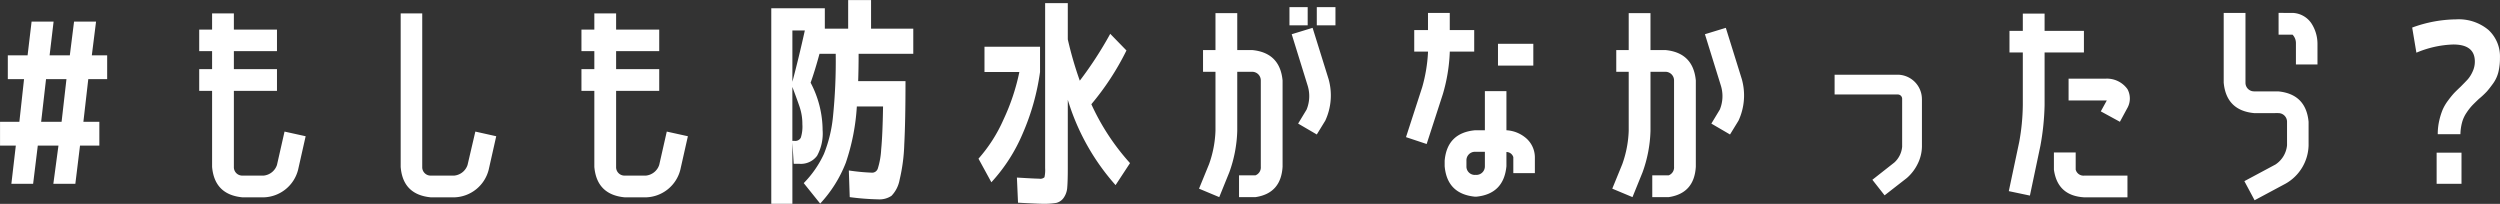 <svg height="38.53" viewBox="0 0 472.531 38.53" width="472.531" xmlns="http://www.w3.org/2000/svg"><rect x="0" y="0" width="472.531" height="38.53" fill="#333333" stroke="none"/><path d="m466.928 1059.77-.84 7.22h4.112l.882-7.22h3.906l-.966 7.22h4.158l.882-7.22h3.654v-4.5h-3.016l.924-8.06h3.57v-4.5h-2.9l.8-6.38h-4.158l-.8 6.38h-3.822l.756-6.38h-4.16l-.756 6.38h-3.738v4.5h3.066l-.882 8.06h-3.654v4.5zm8.652-4.5h-3.864l.924-8.06h3.86zm38.191 14.28a6.911 6.911 0 0 0 6.51-5.21l1.428-6.34-3.99-.88-1.428 6.3a2.962 2.962 0 0 1 -2.52 2.02h-3.99a1.584 1.584 0 0 1 -1.638-1.64v-14.37h8.148v-4.11h-8.148v-3.4h8.148v-4.08h-8.148v-3.06h-4.116v3.06h-2.436v4.08h2.436v3.4h-2.436v4.11h2.436v14.37q.461 5.25 5.754 5.75zm38.543-6.13a2.959 2.959 0 0 1 -2.52 2.02h-4.41a1.585 1.585 0 0 1 -1.638-1.64v-29.02h-4.074v29.02q.42 5.25 5.712 5.75h4.41a6.91 6.91 0 0 0 6.51-5.21l1.428-6.34-3.948-.88zm33.705 6.13a6.91 6.91 0 0 0 6.51-5.21l1.428-6.34-3.99-.88-1.428 6.3a2.959 2.959 0 0 1 -2.52 2.02h-3.99a1.585 1.585 0 0 1 -1.638-1.64v-14.37h8.148v-4.11h-8.148v-3.4h8.148v-4.08h-8.148v-3.06h-4.116v3.06h-2.436v4.08h2.436v3.4h-2.436v4.11h2.436v14.37q.462 5.25 5.754 5.75zm29.077-17.03a9.97 9.97 0 0 1 .5 3.21 6.932 6.932 0 0 1 -.294 2.54 1.169 1.169 0 0 1 -1.176.61h-.42v-10.2q.886 2.355 1.394 3.84zm-1.386-4.81v-9.7h2.352q-1.134 5.13-2.352 9.7zm14.868-15.45h-4.326v5.41h-4.41v-3.86h-10.122v36.96h3.99v-11.59l.252 4.03h1.05a3.8 3.8 0 0 0 3.36-1.51 8.733 8.733 0 0 0 1.05-4.87 19.368 19.368 0 0 0 -2.268-8.95q.8-2.22 1.68-5.46h3.066a104 104 0 0 1 -.525 11.95 25.67 25.67 0 0 1 -1.7 6.97 19.531 19.531 0 0 1 -3.822 5.52l3.108 3.87a24.191 24.191 0 0 0 4.851-7.73 40.381 40.381 0 0 0 2.079-10.63h4.956c-.056 3.59-.175 6.3-.357 8.15a14.36 14.36 0 0 1 -.63 3.57 1.13 1.13 0 0 1 -1.029.8 39.109 39.109 0 0 1 -4.452-.42l.168 5.04a48.3 48.3 0 0 0 5.376.42 4.078 4.078 0 0 0 2.52-.67 5.856 5.856 0 0 0 1.533-3.03 33.061 33.061 0 0 0 .882-6.72q.231-4.365.231-11.92h-8.946c.056-1.6.084-3.32.084-5.17h10.332v-4.75h-7.98v-5.41zm41.639 19.69a50.493 50.493 0 0 0 6.636-10.16l-3.066-3.15a70.871 70.871 0 0 1 -5.754 8.86 68.381 68.381 0 0 1 -2.268-7.81v-6.85h-4.284v31.21a6.145 6.145 0 0 1 -.126 1.7 1.143 1.143 0 0 1 -1.008.27q-.756 0-4.2-.21l.21 4.75q3.864.21 4.746.21a13.322 13.322 0 0 0 2.478-.17 2.354 2.354 0 0 0 1.386-.94 3.763 3.763 0 0 0 .693-1.98c.07-.8.105-2.05.105-3.76v-12.81a42.912 42.912 0 0 0 9.03 16.13l2.73-4.16a43.441 43.441 0 0 1 -7.308-11.13zm-13.608-6.09a40.11 40.11 0 0 1 -3 8.99 28.31 28.31 0 0 1 -4.725 7.39l2.436 4.46a31.886 31.886 0 0 0 5.964-9.31 44.193 44.193 0 0 0 3.234-11.53v-4.78h-10.5v4.78h6.594zm52.693 9.75 3.528 2.06 1.6-2.61a11.342 11.342 0 0 0 .63-7.85l-3.024-9.7-3.948 1.21 3.024 9.75a6.709 6.709 0 0 1 -.21 4.49zm-18.732 12.3 3.822 1.6 1.89-4.66a24.917 24.917 0 0 0 1.512-7.86v-11.17h2.788a1.628 1.628 0 0 1 1.664 1.64v16.3a1.6 1.6 0 0 1 -1.008 1.63h-3.108v4.12h3.108c3.22-.48 4.928-2.39 5.124-5.75v-16.3q-.5-5.25-5.754-5.75h-2.814v-6.98h-4.116v6.98h-2.352v4.11h2.352v11.17a20.717 20.717 0 0 1 -1.218 6.3zm20.538-30.87v-3.44h-3.444v3.44zm5.25 0v-3.44h-3.528v3.44zm21.605 5.13v-.17h4.62v-4.07h-4.62v-3.24h-4.116v3.24h-2.6v4.07h2.6v.17a29.179 29.179 0 0 1 -1.092 6.55l-3.066 9.45 3.906 1.3 3.066-9.45a32.188 32.188 0 0 0 1.3-7.85zm15.792 2.48v-4.12h-6.678v4.12zm-5.082 12.22v-7.39h-4.073v7.39h-1.848q-5.292.5-5.754 5.75v1.05q.462 5.25 5.754 5.76h.21q5.208-.51 5.712-5.76v-2.69a1.371 1.371 0 0 1 1.3.97v3.02h4.074v-3.02a4.821 4.821 0 0 0 -1.848-3.74 6.219 6.219 0 0 0 -3.528-1.34zm-5.712 8.44h-.21a1.579 1.579 0 0 1 -1.638-1.64v-1.05a1.606 1.606 0 0 1 1.638-1.68h1.849v2.73a1.612 1.612 0 0 1 -1.638 1.64zm43.231-26.59 3.024 9.75a6.709 6.709 0 0 1 -.21 4.49l-1.6 2.65 3.528 2.06 1.6-2.61a11.342 11.342 0 0 0 .63-7.85l-3.024-9.7zm-17.514 29.19 3.822 1.6 1.89-4.66a24.917 24.917 0 0 0 1.512-7.86v-11.17h2.788a1.628 1.628 0 0 1 1.664 1.64v16.3a1.6 1.6 0 0 1 -1.008 1.63h-3.108v4.12h3.108c3.22-.48 4.928-2.39 5.124-5.75v-16.3q-.5-5.25-5.754-5.75h-2.816v-6.98h-4.116v6.98h-2.352v4.11h2.352v11.17a20.717 20.717 0 0 1 -1.218 6.3zm58.527-16.92a4.625 4.625 0 0 0 -4.62-4.62h-11.885v3.74h11.886a.825.825 0 0 1 .882.88v8.99a4.553 4.553 0 0 1 -1.47 2.98l-4.158 3.27 2.31 2.94 4.2-3.27a8.413 8.413 0 0 0 2.058-2.69 7.573 7.573 0 0 0 .8-3.23v-8.99zm38.808 1.72a3.685 3.685 0 0 0 .042-3.61 4.763 4.763 0 0 0 -4.158-1.98h-6.972v4.12h7.224l-1.134 2.06 3.612 1.97zm.042 16.84v-4.11h-8.148a1.514 1.514 0 0 1 -1.638-1.14v-3.23h-4.116v3.23q.672 4.965 5.754 5.25zm-22.428-1.17 3.99.84 1.974-9.37a47.562 47.562 0 0 0 .8-7.73v-9.95h7.434v-4.08h-7.434v-3.27h-4.116v3.27h-2.52v4.08h2.52v9.95a41.083 41.083 0 0 1 -.672 6.93zm50.993-33.69v4.12h2.646a2.3 2.3 0 0 1 .63 1.64v3.99h4.074v-3.99a7.1 7.1 0 0 0 -1.176-3.83 4.484 4.484 0 0 0 -3.528-1.93zm-.084 18.94a1.637 1.637 0 0 1 1.68 1.64v4.45a4.9 4.9 0 0 1 -2.184 3.62l-5.88 3.15 1.932 3.61 5.88-3.15a8.54 8.54 0 0 0 4.326-7.23v-4.45q-.5-5.25-5.754-5.75h-4.536a1.618 1.618 0 0 1 -1.638-1.64v-13.19h-4.116v13.19q.5 5.25 5.754 5.75zm26.132-11.42a19.311 19.311 0 0 1 6.972-1.55c2.716 0 4.074 1.07 4.074 3.23a4.411 4.411 0 0 1 -.441 1.93 5.879 5.879 0 0 1 -.9 1.43c-.308.34-.77.81-1.386 1.43-.532.5-.938.9-1.218 1.19a16.952 16.952 0 0 0 -1.092 1.35 8.666 8.666 0 0 0 -1.029 1.72 12.431 12.431 0 0 0 -.651 2.06 11.284 11.284 0 0 0 -.294 2.62h4.284a9.535 9.535 0 0 1 .315-2.24 6.12 6.12 0 0 1 .861-1.85 10.686 10.686 0 0 1 1.008-1.3c.28-.3.714-.72 1.3-1.28a15.966 15.966 0 0 0 1.533-1.43c.322-.37.714-.87 1.176-1.51a6.271 6.271 0 0 0 .987-2.15 11.081 11.081 0 0 0 .294-2.68 6.809 6.809 0 0 0 -2.184-5.28 8.744 8.744 0 0 0 -6.09-1.99 24.7 24.7 0 0 0 -8.316 1.55zm8.526 24.78v-5.88h-4.7v5.88z" fill="#fff" fill-rule="evenodd" transform="translate(-463.938 -1032.25)"/></svg>